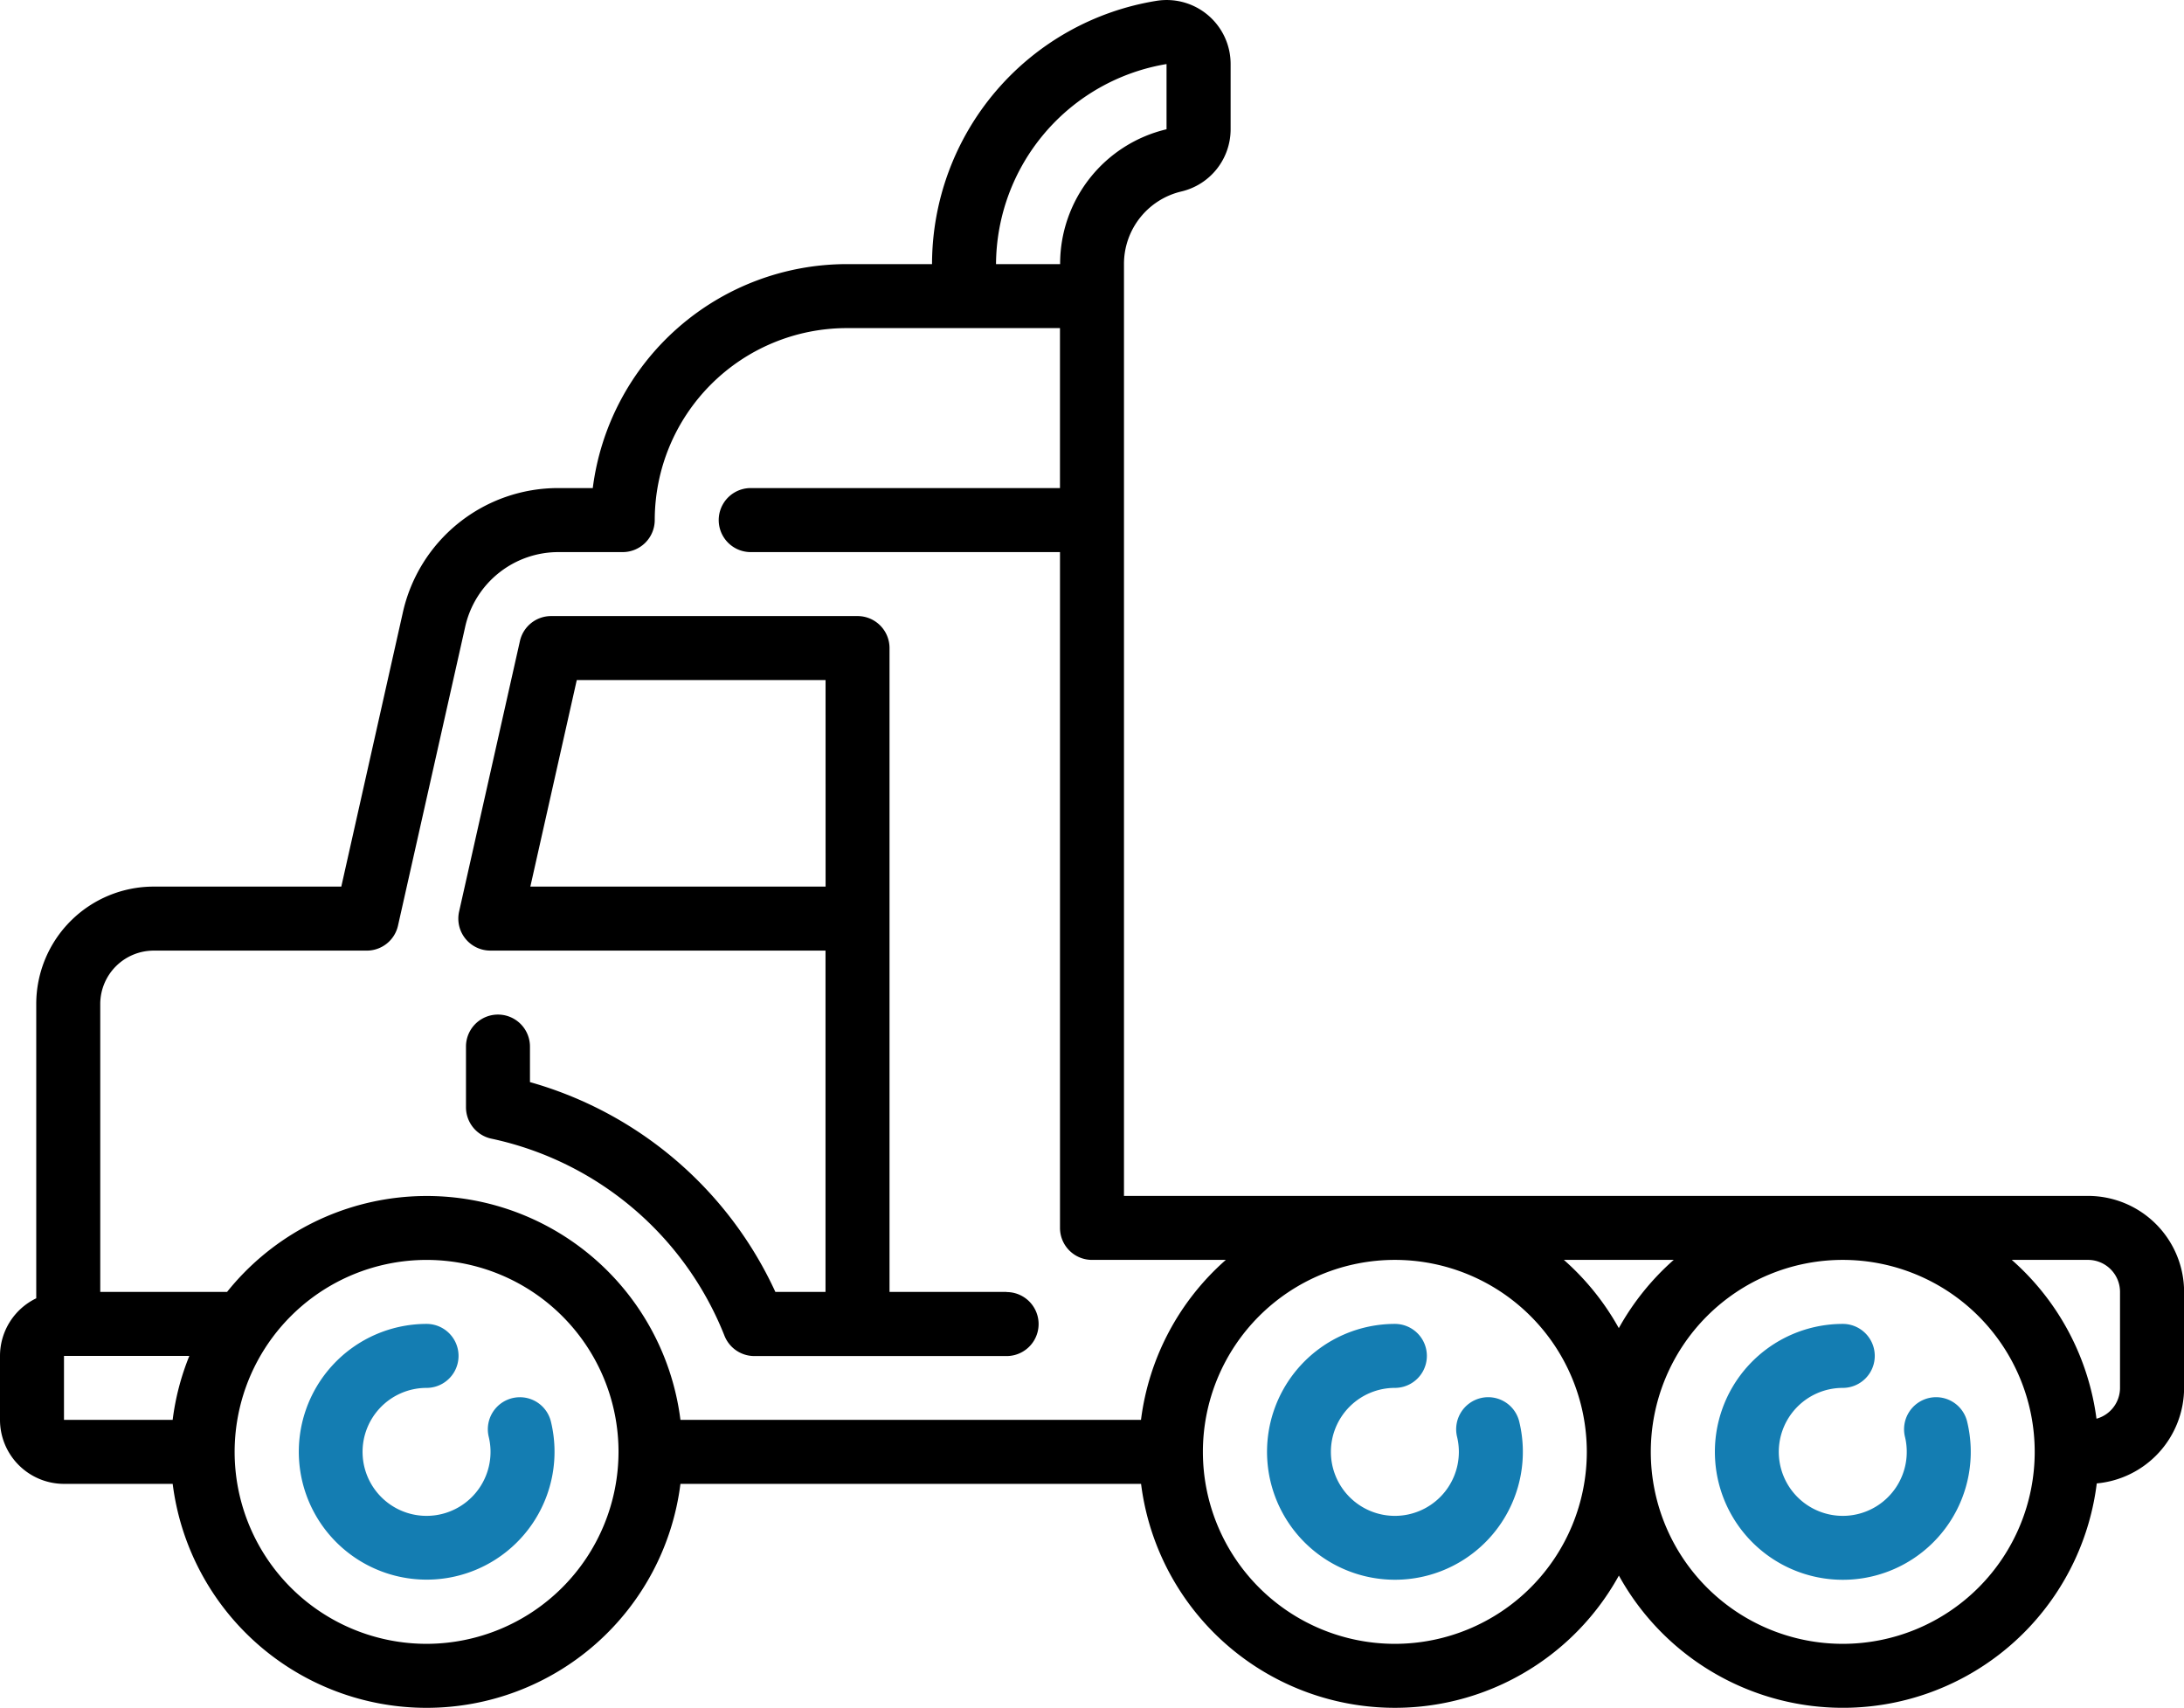 <svg xmlns="http://www.w3.org/2000/svg" width="85.747" height="67.047" viewBox="0 0 85.747 67.047">
  <g id="trailer" transform="translate(0 0.001)">
    <path id="Path_16831" data-name="Path 16831" d="M78.688,313.219a1.258,1.258,0,0,0-1.223,1.552,2.512,2.512,0,1,1-2.441-1.919,1.256,1.256,0,0,0,0-2.512,5.02,5.02,0,1,0,4.884,3.84A1.252,1.252,0,0,0,78.688,313.219Zm0,0" transform="translate(-58.277 -258.366)" fill="#147db2"/>
    <path id="Path_16832" data-name="Path 16832" d="M305.392,313.253a1.26,1.26,0,0,0-.926,1.518,2.5,2.5,0,0,1,.071.593,2.512,2.512,0,1,1-2.512-2.512,1.256,1.256,0,1,0,0-2.512,5.022,5.022,0,1,0,4.884,3.842A1.254,1.254,0,0,0,305.392,313.253Zm0,0" transform="translate(-247.26 -258.366)" fill="#147db2"/>
    <path id="Path_16833" data-name="Path 16833" d="M410.392,313.253a1.26,1.26,0,0,0-.926,1.518,2.512,2.512,0,1,1-2.441-1.919,1.256,1.256,0,0,0,0-2.512,5.023,5.023,0,1,0,4.884,3.842A1.254,1.254,0,0,0,410.392,313.253Zm0,0" transform="translate(-334.675 -258.366)" fill="#147db2"/>
    <path id="Path_16834" data-name="Path 16834" d="M81.979,46.949H44.129c0-1.382,0-34.742,0-36.581a2.922,2.922,0,0,1,2.25-2.851,2.509,2.509,0,0,0,1.937-2.444V2.513A2.511,2.511,0,0,0,45.417.03a10.482,10.482,0,0,0-8.824,10.338h-3.35a10.063,10.063,0,0,0-9.97,8.792H21.94a6.245,6.245,0,0,0-6.127,4.9L13.4,34.806H6.029a4.611,4.611,0,0,0-4.606,4.606V50.969A2.513,2.513,0,0,0,0,53.23v2.512a2.515,2.515,0,0,0,2.512,2.512H6.78a10.046,10.046,0,0,0,19.935,0H44.8a10.044,10.044,0,0,0,18.76,3.6,10.044,10.044,0,0,0,18.762-3.618,3.774,3.774,0,0,0,3.429-3.752V50.717a3.773,3.773,0,0,0-3.768-3.768ZM45.8,2.514,45.8,5.074a5.426,5.426,0,0,0-4.178,5.294H39.105a8.011,8.011,0,0,1,6.7-7.855ZM6.779,55.742H2.512V53.23H7.434a9.921,9.921,0,0,0-.655,2.512Zm9.969,8.792A7.536,7.536,0,1,1,24.284,57,7.545,7.545,0,0,1,16.747,64.534Zm9.967-8.792a10.04,10.04,0,0,0-17.8-5.024H3.936V39.412a2.1,2.1,0,0,1,2.093-2.093H14.4a1.256,1.256,0,0,0,1.226-.981l2.636-11.723a3.748,3.748,0,0,1,3.677-2.941h2.511a1.261,1.261,0,0,0,1.256-1.258,7.544,7.544,0,0,1,7.536-7.536h8.374v6.28H29.475a1.257,1.257,0,0,0,0,2.514H41.617V48.205a1.256,1.256,0,0,0,1.256,1.256h5.255a10.035,10.035,0,0,0-3.331,6.28Zm28.049,8.792a7.536,7.536,0,0,1,0-15.073h0a7.536,7.536,0,1,1,0,15.073ZM63.557,52.14A10.123,10.123,0,0,0,61.4,49.461h4.313A10.121,10.121,0,0,0,63.557,52.14Zm8.792,12.394a7.536,7.536,0,0,1,0-15.073h0a7.536,7.536,0,1,1,0,15.073ZM83.235,54.486a1.257,1.257,0,0,1-.924,1.21,10.042,10.042,0,0,0-3.326-6.235h2.994a1.257,1.257,0,0,1,1.256,1.256Zm0,0" transform="translate(0 0)"/>
    <path id="Path_16835" data-name="Path 16835" d="M128.986,170.946h-4.6V145.67a1.256,1.256,0,0,0-1.256-1.256H111.1a1.256,1.256,0,0,0-1.225.981l-2.388,10.621a1.256,1.256,0,0,0,1.225,1.531h13.161v13.4h-1.969a15.127,15.127,0,0,0-9.635-8.237v-1.395a1.256,1.256,0,0,0-2.512,0V163.7a1.261,1.261,0,0,0,1,1.231,12.688,12.688,0,0,1,9.148,7.734,1.262,1.262,0,0,0,1.168.8h9.91a1.256,1.256,0,1,0,0-2.512Zm-7.11-15.911H110.284l1.823-8.109h9.768Zm0,0" transform="translate(-89.462 -120.229)"/>
  </g>
</svg>
